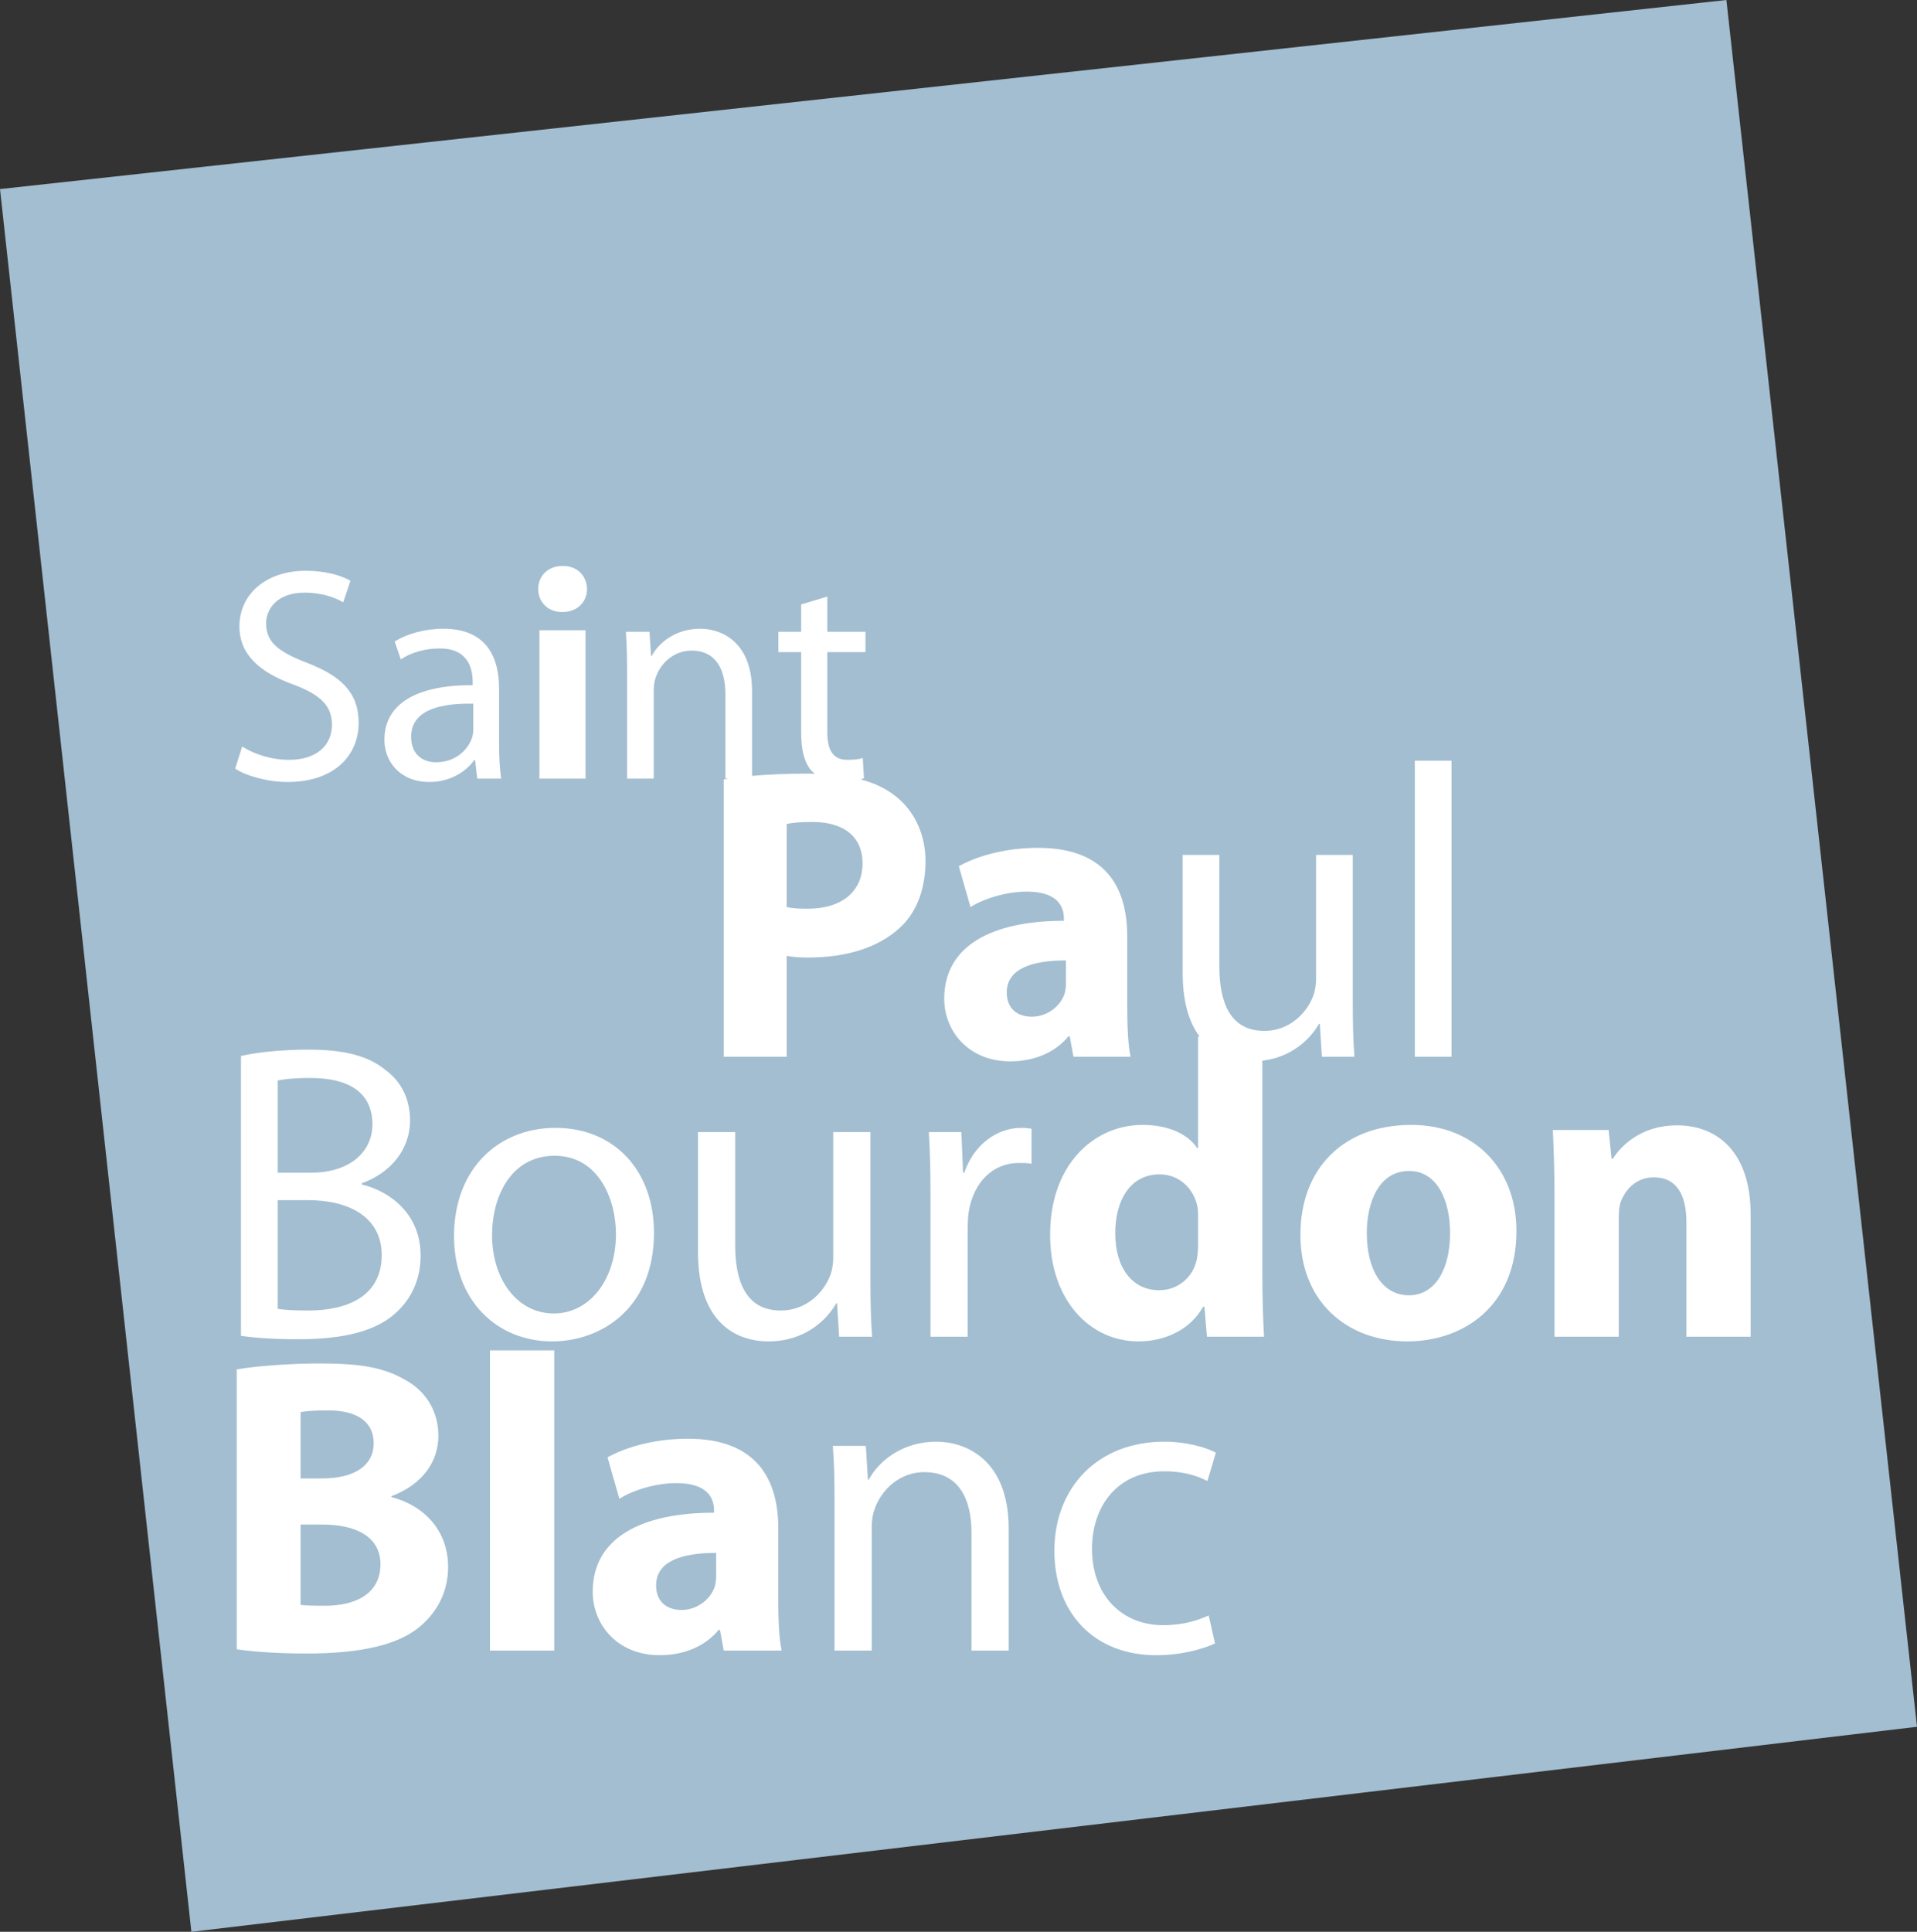 <svg xmlns="http://www.w3.org/2000/svg" width="600" height="604.501" viewBox="0 0 600 604.501"><rect x="0" y="0" width="600" height="604.501" fill="#333333" stroke="none"/><path fill="#a3bed1" d="M0 59.165L540.344 0 600 540.344 59.902 604.5z"/><path d="M90.508 237.766c-5.697 0-11.015-1.804-14.717-4.178l-2.184 6.932c3.418 2.279 10.16 4.178 16.331 4.178 15.098 0 22.315-8.64 22.315-18.516 0-9.4-5.413-14.623-16.238-18.801-8.83-3.418-12.724-6.362-12.724-12.344 0-4.367 3.324-9.59 12.06-9.59 5.792 0 10.064 1.804 12.059 3.039l2.279-6.742c-2.754-1.614-7.597-3.134-14.053-3.134-12.439 0-20.7 7.407-20.7 17.377 0 8.925 6.456 14.432 16.902 18.231 8.64 3.228 12.059 6.741 12.059 12.629 0 6.456-4.938 10.919-13.39 10.919zm29.806-6.267c0 6.647 4.748 13.199 14.053 13.199 6.552 0 11.49-3.228 14.053-6.837h.285l.665 5.792h7.502c-.476-3.133-.666-7.027-.666-11.014v-17.187c0-9.115-3.418-18.705-17.471-18.705-5.792 0-11.394 1.614-15.193 3.987l1.9 5.603c3.228-2.184 7.691-3.42 12.059-3.42 9.4-.093 10.445 6.838 10.445 10.54v.951c-17.757-.095-27.632 5.982-27.632 17.091zm27.821-11.299v7.976c0 .76-.094 1.71-.379 2.658-1.33 3.893-5.222 7.692-11.3 7.692-4.177 0-7.786-2.468-7.786-7.977 0-8.924 10.35-10.538 19.465-10.349zm20.692 23.453h14.434v-46.432h-14.434v46.432zm7.122-52.129c4.843 0 7.786-3.229 7.786-7.216-.095-4.083-2.943-7.217-7.596-7.217-4.653 0-7.692 3.134-7.692 7.217 0 3.987 2.944 7.216 7.502 7.216zm20.315 52.13h8.356v-27.632c0-1.424.19-2.849.57-3.893 1.519-4.653 5.792-8.546 11.204-8.546 7.882 0 10.636 6.172 10.636 13.579v26.491h1.077c-.539.082-1.088.163-1.593.25v86.774h19.704V299.1c1.826.392 4.176.522 6.784.522 11.744 0 21.793-3.001 28.578-9.264 5.349-4.829 8.091-12.267 8.091-20.878 0-8.613-3.654-15.92-9.396-20.357-2.907-2.325-6.524-4.071-10.917-5.245.374-.105.747-.21 1.054-.319l-.379-6.362c-1.234.38-2.564.57-4.843.57-4.653 0-6.267-3.228-6.267-8.925v-24.783h11.965v-6.362h-11.965V186.68l-8.165 2.469v8.546h-7.121v6.362h7.12v25.068c0 5.412.95 9.495 3.229 12.059.316.346.709.631 1.081.933-.562-.01-1.094-.041-1.672-.041-7.17 0-13.085.277-18.01.716v-26.486c0-15.762-9.875-19.56-16.237-19.56-7.596 0-12.913 4.272-15.193 8.545h-.19l-.475-7.596h-7.406c.285 3.799.38 7.596.38 12.439v33.518zm49.954 14.21c1.434-.39 4.176-.652 8.09-.652 10.047 0 15.658 4.828 15.658 12.918 0 8.874-6.525 14.224-17.094 14.224-3.001 0-4.958-.13-6.654-.521v-25.968zM128.341 350.68c0-7.011-2.911-12.303-7.542-15.744-5.425-4.499-12.833-6.483-24.344-6.483-7.94 0-16.01.795-21.037 1.984v87.588c3.836.53 9.923 1.057 17.86 1.057 14.555 0 24.61-2.645 30.697-8.334 4.63-4.233 7.673-10.186 7.673-17.861 0-13.232-9.923-20.243-18.39-22.227v-.397c9.261-3.31 15.083-10.85 15.083-19.583zm-8.865 42.075c0 12.964-10.981 17.332-22.889 17.332-4.101 0-7.277-.134-9.66-.53v-34.002h9.528c12.569 0 23.02 5.16 23.02 17.2zM97.38 366.953H86.928v-28.841c1.853-.396 4.896-.795 10.188-.795 11.644 0 19.449 4.233 19.449 14.554 0 8.6-7.144 15.082-19.184 15.082zm107.309 18.789c0-19.45-12.437-32.813-30.827-32.813-17.597 0-31.754 12.57-31.754 33.87 0 20.243 13.495 32.945 30.695 32.945 15.348 0 31.886-10.318 31.886-34.002zm-50.674.661c0-12.04 5.955-24.741 19.582-24.741 13.76 0 19.184 13.628 19.184 24.476 0 14.424-8.335 24.876-19.448 24.876-11.379 0-19.318-10.586-19.318-24.61zm107.97 21.435l.662 10.452h10.32c-.396-5.027-.53-10.849-.53-17.597v-46.441h-11.643v39.165c0 2.25-.396 4.365-1.058 5.953-2.114 5.292-7.54 10.717-15.346 10.717-10.452 0-14.29-8.336-14.29-20.508v-35.327H218.46v37.443c0 22.36 12.04 28.049 22.096 28.049 11.377 0 18.257-6.746 21.166-11.906h.266zm39.834-40.885h-.396l-.53-12.701h-10.187c.396 5.956.53 12.439.53 19.98v44.058h11.641v-34.136c0-1.853.134-3.838.399-5.423 1.585-8.733 7.407-14.82 15.612-14.82 1.586 0 2.777 0 3.97.265v-10.982c-1.061-.131-1.985-.265-3.177-.265-7.806 0-14.95 5.426-17.862 14.024zm93.28-35.041c9.35-1.102 15.14-6.951 17.731-11.543h.26l.652 10.308h10.18c-.392-4.96-.523-10.7-.523-17.354v-45.801h-11.483v38.624c0 2.218-.391 4.306-1.043 5.872-2.088 5.22-7.44 10.568-15.137 10.568-10.308 0-14.093-8.22-14.093-20.225v-34.84H370.16v36.928c0 9.294 2.122 15.64 5.304 19.904h-.473v34.928h-.265c-2.911-4.368-8.998-7.278-17.07-7.278-15.478 0-29.106 12.701-28.975 34.534 0 20.109 12.305 33.207 27.653 33.207 8.336 0 16.274-3.704 20.242-10.849h.4l.792 9.395h17.862c-.265-4.366-.53-12.04-.53-19.316v-67.062zm-20.108 57.534c0 1.588-.134 3.176-.399 4.632-1.19 5.688-5.953 9.657-11.775 9.657-8.334 0-13.76-6.88-13.76-17.862 0-10.187 4.631-18.39 13.894-18.39 6.218 0 10.583 4.5 11.775 9.791.265 1.192.265 2.646.265 3.704v8.468zm66.693-37.443c-20.904 0-34.666 13.362-34.666 34.4 0 20.904 14.555 33.34 33.475 33.34 17.331 0 34.135-10.848 34.135-34.531 0-19.581-13.231-33.21-32.944-33.21zm-.661 53.32c-8.602 0-13.232-8.334-13.232-19.45 0-9.525 3.706-19.447 13.232-19.447 9.129 0 12.833 9.79 12.833 19.316 0 11.775-4.896 19.581-12.833 19.581zm83.757-53.187c-10.848 0-17.331 6.219-19.977 10.452h-.397l-.926-8.997h-17.466c.265 5.821.53 12.57.53 20.641v44.058h20.112v-37.312c0-1.85.131-3.704.661-5.027 1.455-3.703 4.762-7.54 10.319-7.54 7.278 0 10.189 5.687 10.189 14.024v35.855h20.109v-38.236c0-19.054-9.922-27.918-23.154-27.918zM122.52 468.464v-.265c10.056-3.838 14.686-11.114 14.686-18.92 0-8.205-4.366-14.29-10.585-17.597-6.614-3.837-14.157-5.029-26.46-5.029-10.189 0-20.773.927-26.065 1.853v87.588c4.498.661 11.908 1.323 21.83 1.323 17.73 0 28.578-2.911 35.062-8.072 5.557-4.498 9.261-10.848 9.261-19.05 0-11.38-7.54-19.185-17.729-21.831zm-28.446-26.595c1.588-.265 4.101-.53 8.6-.53 9.129 0 14.29 3.572 14.29 10.32 0 6.615-5.557 10.983-16.274 10.983h-6.616v-20.773zm7.806 60.597c-3.44 0-5.82 0-7.806-.265v-25.138h6.88c10.055 0 18.126 3.572 18.126 12.436 0 9.394-8.071 12.967-17.2 12.967zm51.477 14.024h20.11v-93.937h-20.11v93.937zm90.237-38.236c0-15.35-6.747-28.05-28.314-28.05-11.775 0-20.639 3.309-25.138 5.82l3.705 12.968c4.234-2.646 11.246-4.896 17.861-4.896 9.923 0 11.776 4.896 11.776 8.468v.795c-22.89 0-37.972 7.938-37.972 24.742 0 10.318 7.806 19.843 20.904 19.843 7.674 0 14.29-2.777 18.524-7.937h.396l1.19 6.483h18.127c-.794-3.572-1.059-9.525-1.059-15.612v-22.624zm-19.448 14.686c0 1.19-.133 2.381-.398 3.439-1.323 4.102-5.557 7.41-10.452 7.41-4.498 0-7.939-2.515-7.939-7.675 0-7.673 8.204-10.187 18.789-10.187v7.013zm68.94-41.81c-10.586 0-17.996 5.955-21.17 11.908h-.264l-.662-10.585h-10.32c.396 5.294.53 10.585.53 17.334v46.703h11.64v-38.5c0-1.985.266-3.97.796-5.426 2.116-6.483 8.071-11.906 15.613-11.906 10.982 0 14.817 8.599 14.817 18.92v36.912h11.643v-38.104c0-21.962-13.759-27.256-22.623-27.256zm71.321 9.263c6.352 0 10.717 1.588 13.494 3.042l2.649-8.864c-3.176-1.72-9.263-3.441-16.143-3.441-20.904 0-34.4 14.423-34.4 34.135 0 19.582 12.57 32.68 31.886 32.68 8.601 0 15.347-2.248 18.392-3.704l-1.985-8.733c-3.307 1.457-7.675 3.045-14.29 3.045-12.7 0-22.226-9.13-22.226-23.95 0-13.23 7.937-24.21 22.623-24.21zM295.53 312.54c0 10.177 7.7 19.572 20.62 19.572 7.568 0 14.09-2.74 18.268-7.829h.39l1.175 6.394h17.877c-.783-3.523-1.046-9.394-1.046-15.397v-22.313c0-15.137-6.654-27.664-27.922-27.664-11.614 0-20.357 3.262-24.794 5.741l3.655 12.789c4.174-2.61 11.09-4.829 17.616-4.829 9.786 0 11.612 4.829 11.612 8.351v.783c-22.574 0-37.45 7.83-37.45 24.402zm38.105-12.005v6.914c0 1.175-.132 2.351-.392 3.394-1.305 4.046-5.482 7.306-10.308 7.306-4.437 0-7.831-2.477-7.831-7.566 0-7.57 8.091-10.048 18.53-10.048zm120.677-62.504H442.83v92.646h11.482v-92.646z" fill="#fff"/></svg>